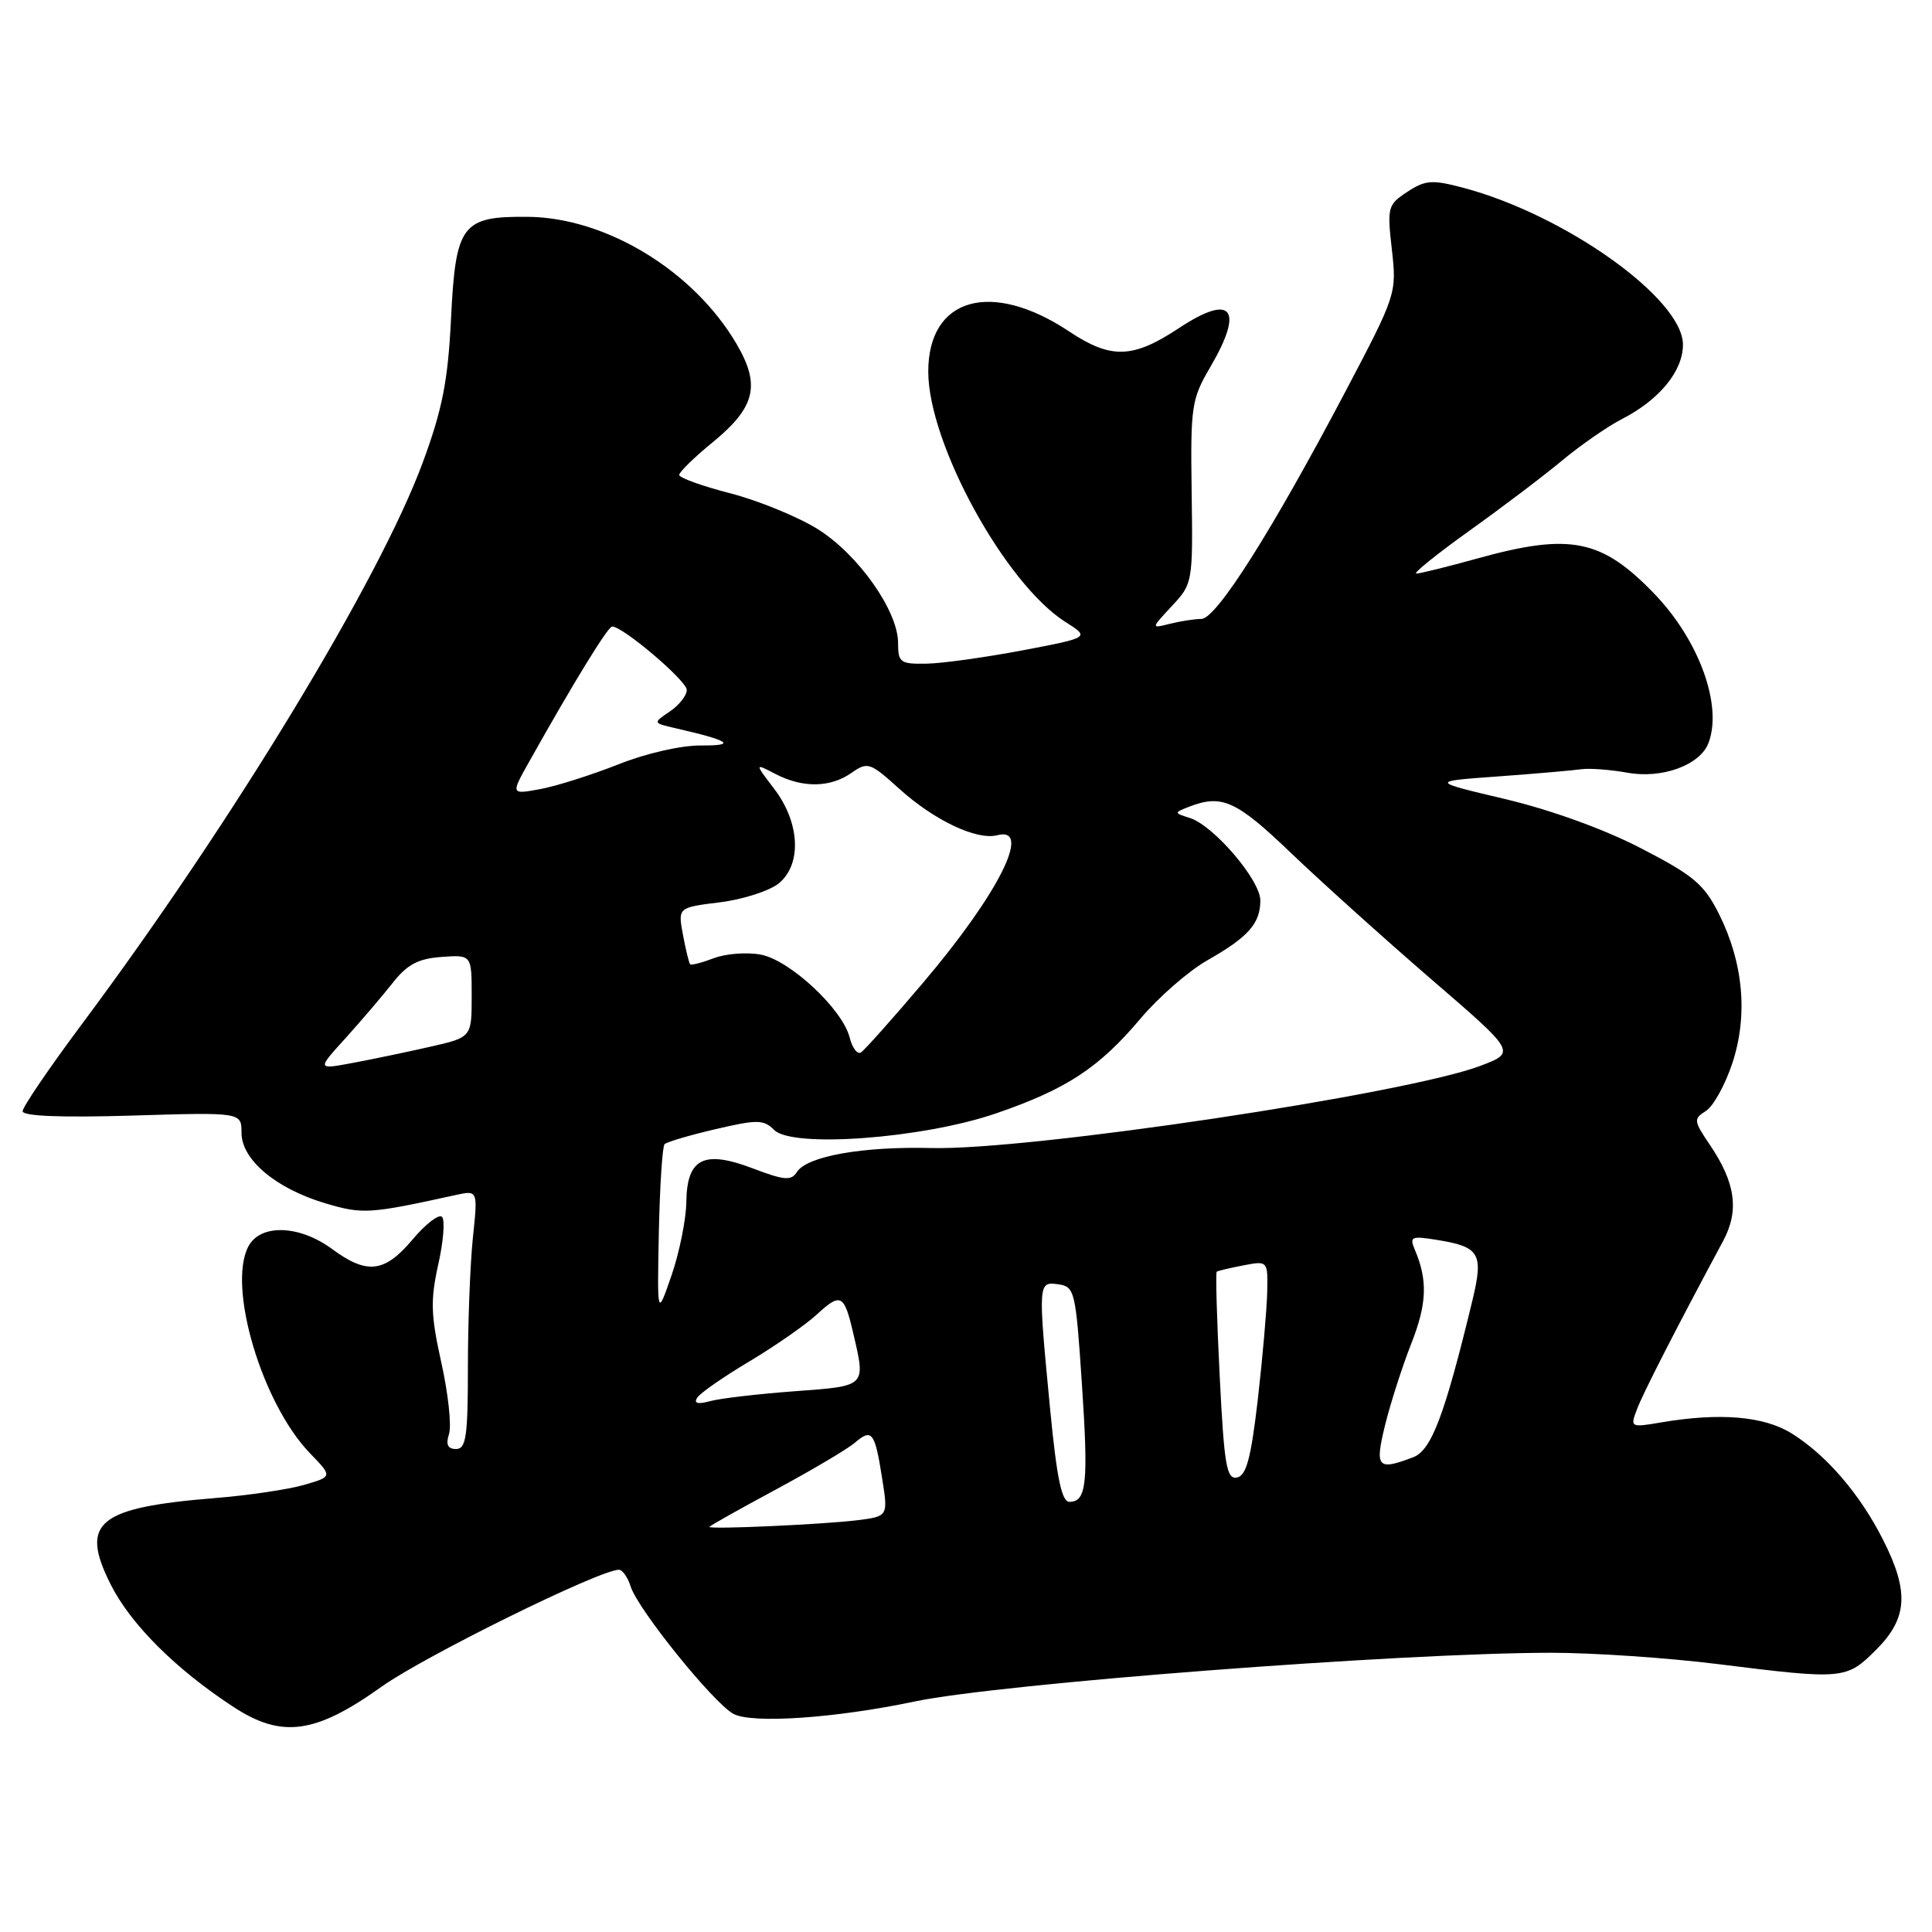 <?xml version="1.0" encoding="UTF-8" standalone="no"?>
<!DOCTYPE svg PUBLIC "-//W3C//DTD SVG 1.1//EN" "http://www.w3.org/Graphics/SVG/1.1/DTD/svg11.dtd" >
<svg xmlns="http://www.w3.org/2000/svg" xmlns:xlink="http://www.w3.org/1999/xlink" version="1.1" viewBox="0 0 256 256">
 <g >
 <path fill="currentColor"
d=" M 50.54 223.51 C 56.23 219.45 79.46 208.00 82.01 208.00 C 82.48 208.00 83.18 209.00 83.57 210.23 C 84.54 213.28 94.56 225.69 97.19 227.10 C 99.66 228.42 110.68 227.67 121.18 225.46 C 132.51 223.08 185.63 219.01 205.54 219.00 C 211.06 219.00 220.96 219.67 227.54 220.49 C 244.28 222.58 244.65 222.55 248.60 218.60 C 252.78 214.42 253.00 210.90 249.50 204.00 C 246.43 197.93 241.97 192.77 237.38 189.92 C 233.70 187.65 227.91 187.16 220.15 188.47 C 216.03 189.17 215.99 189.15 216.92 186.70 C 217.74 184.54 222.22 175.79 228.33 164.42 C 230.48 160.41 229.97 156.71 226.56 151.69 C 224.41 148.51 224.38 148.25 226.04 147.21 C 227.01 146.60 228.58 143.77 229.53 140.92 C 231.64 134.57 231.02 127.61 227.78 121.12 C 225.80 117.17 224.43 116.01 217.44 112.40 C 212.56 109.87 205.47 107.31 199.44 105.88 C 189.50 103.53 189.50 103.53 198.50 102.88 C 203.45 102.52 208.40 102.09 209.50 101.93 C 210.60 101.77 213.37 101.98 215.66 102.39 C 220.24 103.22 225.26 101.38 226.38 98.46 C 228.28 93.49 225.14 84.83 219.20 78.67 C 212.21 71.42 208.06 70.59 195.76 74.00 C 191.79 75.10 188.15 76.00 187.67 76.00 C 187.18 76.00 190.32 73.47 194.64 70.37 C 198.97 67.28 204.53 63.07 207.00 61.01 C 209.47 58.96 213.02 56.50 214.89 55.54 C 219.87 52.99 223.00 49.18 223.00 45.67 C 223.00 39.59 207.40 28.46 193.85 24.87 C 189.76 23.79 188.87 23.85 186.48 25.42 C 183.88 27.12 183.79 27.46 184.43 33.07 C 185.08 38.87 185.02 39.06 178.36 51.72 C 168.57 70.31 161.18 82.00 159.19 82.01 C 158.26 82.02 156.38 82.31 155.00 82.66 C 152.50 83.29 152.50 83.29 155.28 80.30 C 158.04 77.35 158.07 77.18 157.90 65.23 C 157.74 53.81 157.88 52.88 160.37 48.64 C 164.90 40.89 163.24 38.83 156.21 43.48 C 150.11 47.52 147.22 47.61 141.70 43.94 C 131.35 37.05 123.00 39.42 123.00 49.24 C 123.00 58.76 133.19 77.35 141.17 82.41 C 144.43 84.47 144.43 84.47 135.47 86.18 C 130.53 87.11 124.81 87.91 122.75 87.94 C 119.29 88.00 119.00 87.78 119.00 85.20 C 119.00 80.94 113.70 73.44 108.32 70.09 C 105.71 68.47 100.52 66.34 96.78 65.37 C 93.05 64.41 90.00 63.31 90.00 62.93 C 90.00 62.55 91.97 60.62 94.38 58.65 C 100.10 53.97 100.81 51.06 97.60 45.58 C 91.92 35.89 80.33 28.83 69.94 28.73 C 61.18 28.65 60.37 29.73 59.76 42.29 C 59.35 50.48 58.62 54.23 56.03 61.25 C 50.31 76.78 30.77 108.99 10.89 135.65 C 6.55 141.47 3.00 146.68 3.00 147.24 C 3.00 147.90 8.09 148.10 17.50 147.82 C 32.00 147.38 32.00 147.38 32.00 150.10 C 32.00 153.66 36.55 157.49 43.10 159.44 C 48.08 160.92 48.93 160.86 60.41 158.34 C 63.32 157.71 63.32 157.71 62.66 164.00 C 62.30 167.46 62.00 175.18 62.00 181.15 C 62.00 190.33 61.76 192.00 60.43 192.00 C 59.32 192.00 59.05 191.42 59.50 190.00 C 59.85 188.90 59.39 184.65 58.48 180.56 C 57.08 174.25 57.02 172.29 58.07 167.56 C 58.76 164.49 58.98 161.65 58.57 161.24 C 58.15 160.83 56.39 162.19 54.66 164.25 C 50.95 168.65 48.64 168.92 44.00 165.50 C 39.67 162.31 34.53 162.14 32.92 165.14 C 30.09 170.44 34.71 185.99 41.09 192.58 C 44.07 195.66 44.07 195.66 40.28 196.76 C 38.20 197.36 32.90 198.15 28.50 198.50 C 12.94 199.77 10.56 201.72 14.62 209.86 C 17.27 215.19 23.30 221.20 31.00 226.22 C 37.36 230.36 41.81 229.74 50.54 223.51 Z  M 94.00 202.32 C 94.00 202.20 97.94 199.99 102.75 197.40 C 107.56 194.81 112.29 192.01 113.26 191.18 C 115.53 189.23 115.92 189.73 116.88 195.84 C 117.69 200.92 117.69 200.92 113.59 201.44 C 109.17 201.99 94.00 202.68 94.00 202.32 Z  M 139.15 186.75 C 137.53 169.88 137.54 169.80 140.25 170.18 C 142.40 170.49 142.54 171.09 143.35 183.27 C 144.24 196.57 143.98 199.00 141.70 199.00 C 140.68 199.00 140.03 195.87 139.15 186.75 Z  M 161.62 182.41 C 161.24 174.89 161.06 168.63 161.22 168.51 C 161.37 168.39 162.96 168.01 164.75 167.67 C 168.00 167.05 168.00 167.05 167.91 171.28 C 167.85 173.60 167.29 179.99 166.66 185.49 C 165.76 193.23 165.14 195.54 163.90 195.78 C 162.53 196.04 162.21 194.17 161.62 182.41 Z  M 183.55 188.75 C 184.27 185.86 185.82 181.04 187.00 178.03 C 189.08 172.76 189.20 169.66 187.47 165.59 C 186.74 163.85 187.00 163.74 190.50 164.31 C 196.06 165.21 196.59 166.11 195.12 172.24 C 191.44 187.48 189.68 192.17 187.26 193.09 C 182.50 194.90 182.14 194.49 183.55 188.75 Z  M 92.37 185.22 C 92.74 184.61 95.85 182.45 99.27 180.41 C 102.70 178.36 106.73 175.56 108.24 174.17 C 111.41 171.25 111.86 171.48 113.06 176.67 C 114.72 183.79 114.87 183.64 105.25 184.35 C 100.44 184.71 95.42 185.29 94.09 185.66 C 92.47 186.10 91.91 185.96 92.37 185.22 Z  M 87.30 163.32 C 87.43 157.17 87.77 151.90 88.06 151.61 C 88.36 151.31 91.39 150.42 94.81 149.62 C 100.37 148.32 101.19 148.34 102.59 149.73 C 105.01 152.15 122.28 150.86 131.98 147.53 C 141.32 144.32 145.61 141.51 151.13 134.96 C 153.52 132.12 157.51 128.65 159.99 127.24 C 165.41 124.16 167.00 122.37 167.00 119.31 C 167.00 116.62 160.83 109.40 157.67 108.39 C 155.55 107.72 155.55 107.69 157.50 106.92 C 161.90 105.20 163.79 106.05 171.11 113.07 C 175.18 116.96 183.54 124.48 189.69 129.79 C 200.88 139.43 200.88 139.43 196.19 141.22 C 186.32 144.96 136.38 152.45 123.41 152.12 C 114.29 151.89 106.94 153.20 105.60 155.29 C 104.84 156.48 103.95 156.41 99.81 154.84 C 93.25 152.34 91.02 153.46 90.94 159.29 C 90.91 161.60 90.02 165.97 88.98 169.00 C 87.08 174.50 87.08 174.50 87.30 163.32 Z  M 45.75 137.60 C 47.81 135.32 50.62 132.03 52.00 130.28 C 53.95 127.80 55.38 127.03 58.50 126.80 C 62.50 126.51 62.50 126.51 62.50 131.98 C 62.50 137.45 62.50 137.45 57.00 138.70 C 53.98 139.39 49.36 140.35 46.75 140.84 C 42.00 141.73 42.00 141.73 45.75 137.60 Z  M 112.58 137.47 C 111.64 133.72 104.66 127.21 100.80 126.49 C 98.97 126.15 96.18 126.36 94.60 126.96 C 93.02 127.56 91.60 127.93 91.45 127.78 C 91.30 127.63 90.87 125.87 90.50 123.88 C 89.82 120.25 89.82 120.25 95.39 119.56 C 98.45 119.18 101.95 118.05 103.18 117.06 C 106.27 114.55 106.01 109.01 102.59 104.53 C 99.98 101.11 99.98 101.11 102.74 102.55 C 106.35 104.43 110.01 104.38 112.81 102.42 C 114.97 100.91 115.27 101.01 119.15 104.51 C 123.79 108.71 129.44 111.38 132.15 110.67 C 136.83 109.45 132.30 118.45 122.32 130.21 C 118.25 135.01 114.54 139.17 114.07 139.46 C 113.60 139.75 112.93 138.85 112.58 137.47 Z  M 70.14 100.89 C 76.04 90.37 80.54 83.04 81.11 83.02 C 82.50 82.98 91.00 90.20 91.00 91.42 C 91.00 92.16 89.99 93.44 88.75 94.28 C 86.50 95.80 86.50 95.80 89.50 96.49 C 96.71 98.14 97.70 98.81 92.89 98.78 C 90.23 98.76 85.57 99.83 81.89 101.30 C 78.37 102.69 73.74 104.16 71.59 104.56 C 67.67 105.28 67.67 105.28 70.14 100.89 Z "/>
</g>
</svg>